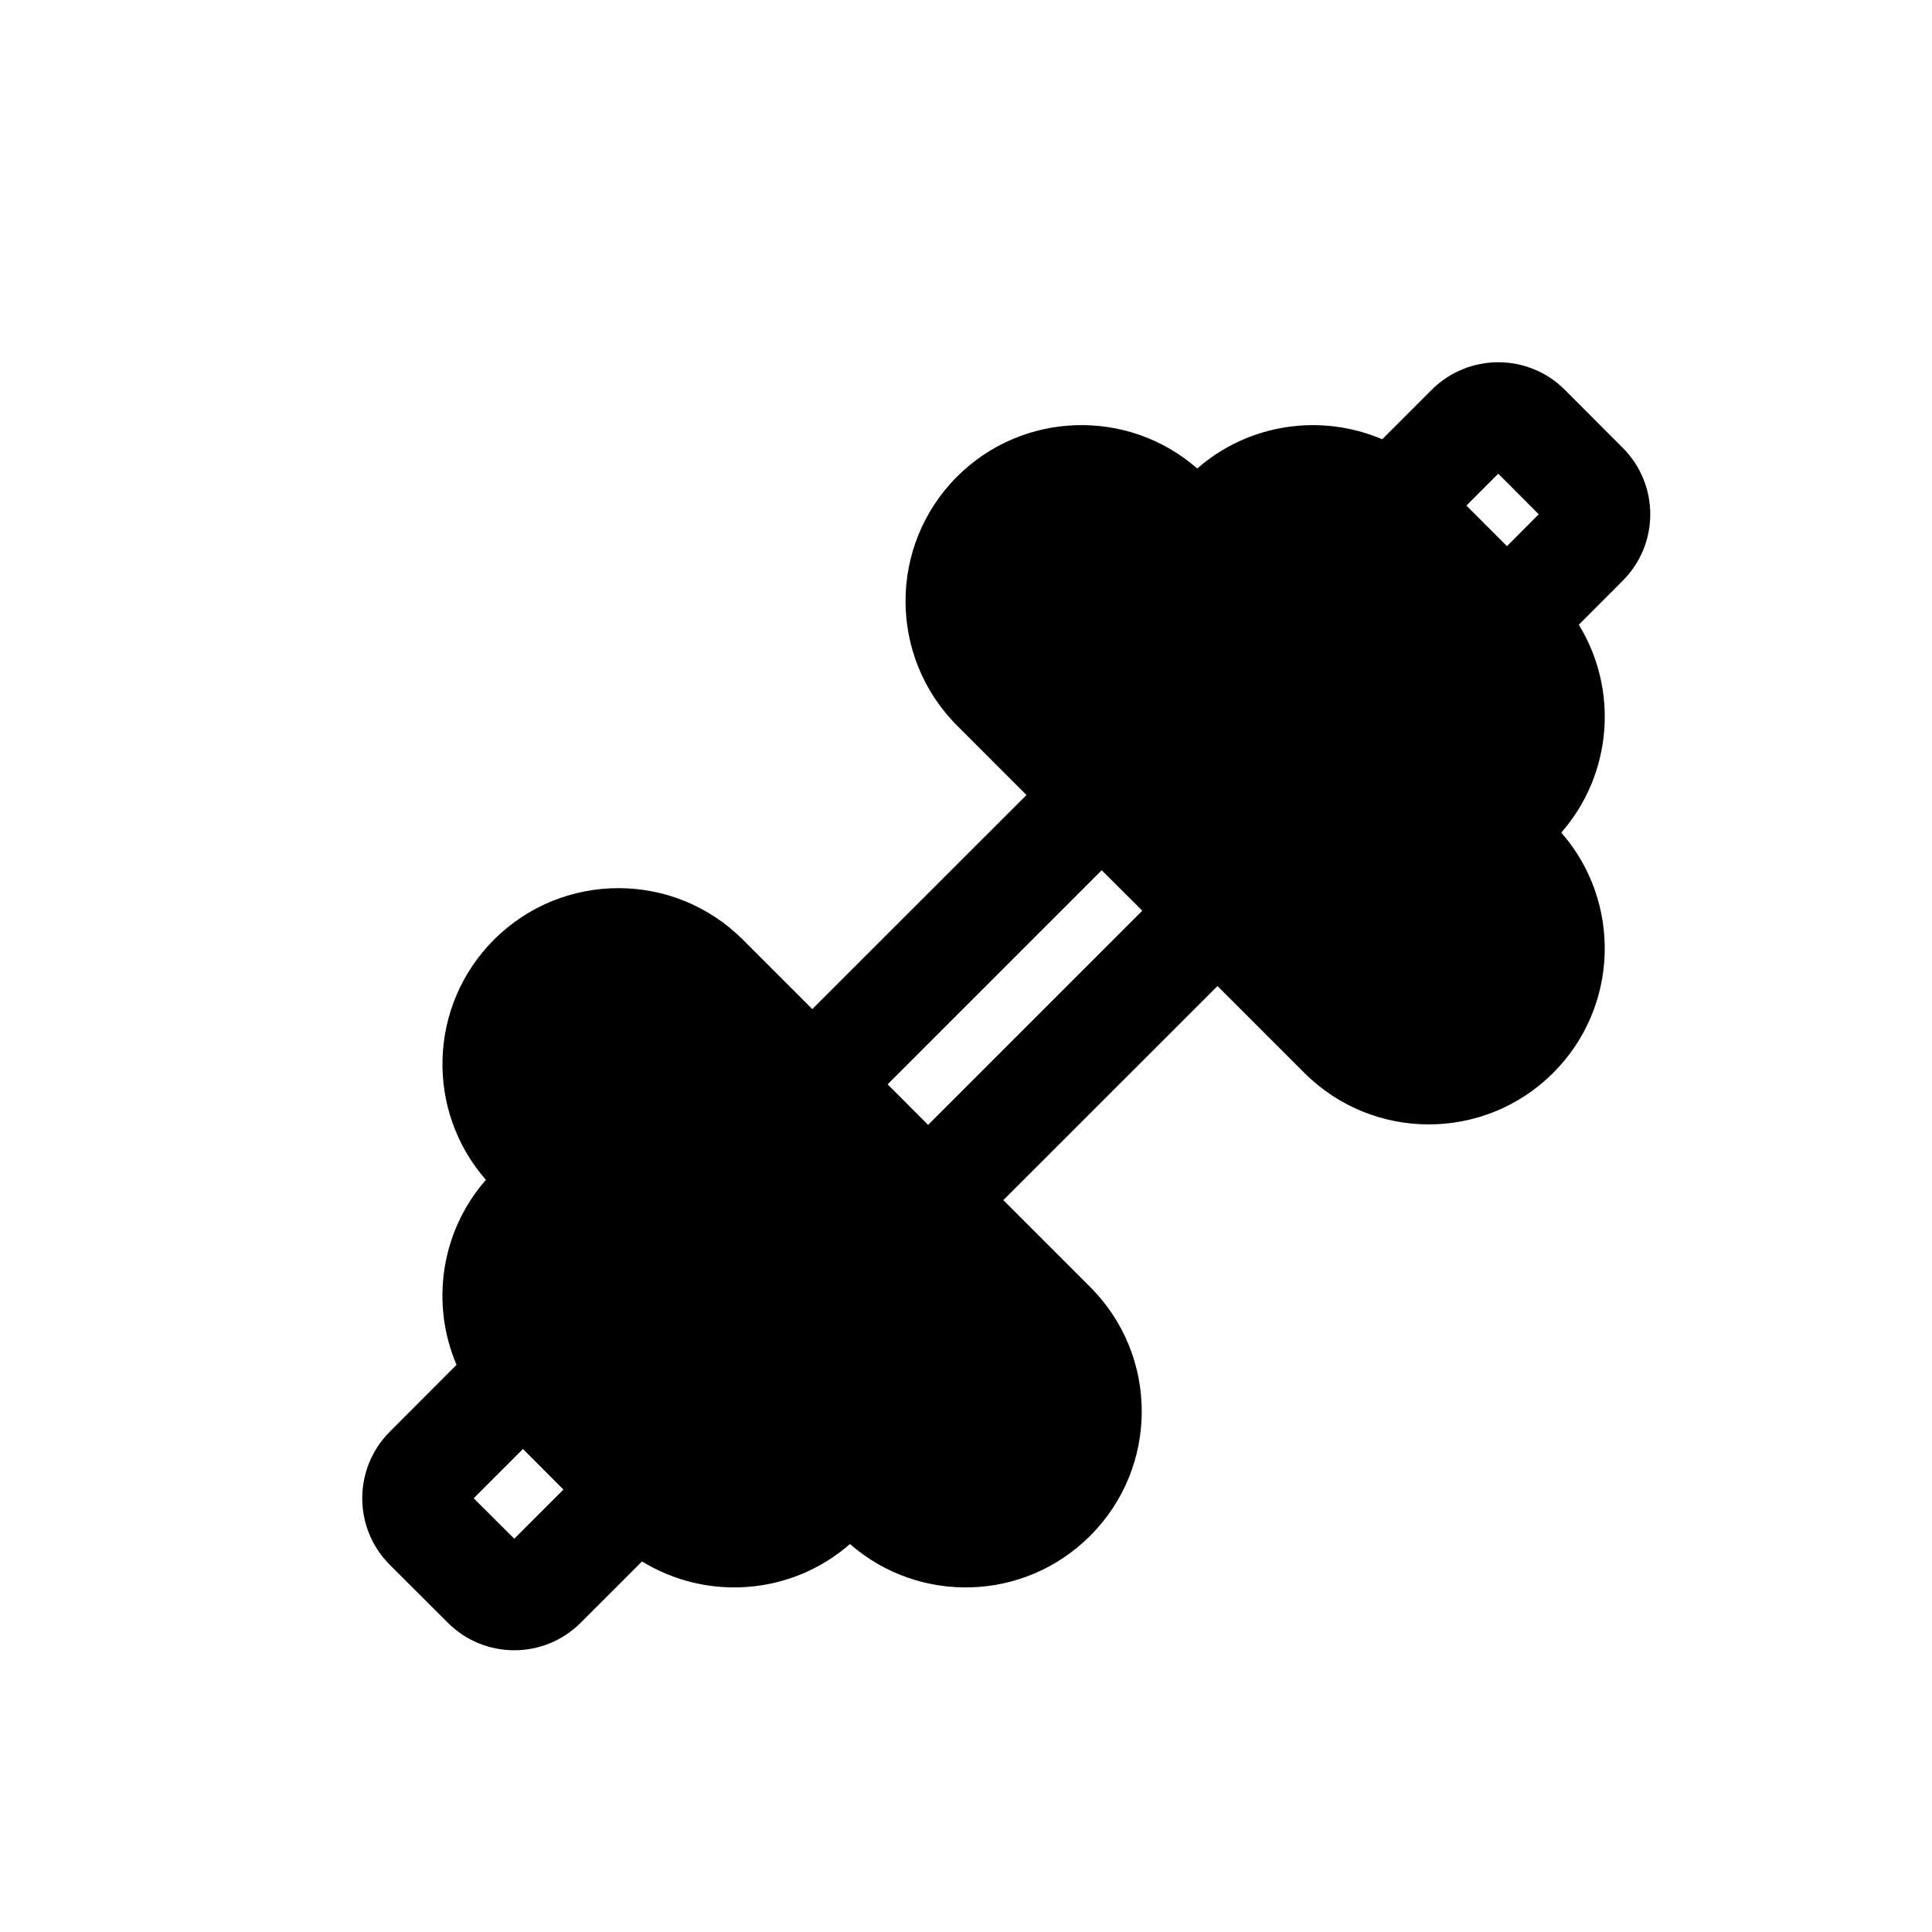 <svg width="16" height="16" viewBox="0 0 16 16" fill="none" xmlns="http://www.w3.org/2000/svg">
<path fill-rule="evenodd" clip-rule="evenodd" d="M3.781 11.303C3.566 10.801 3.647 10.202 4.024 9.771C3.523 9.199 3.545 8.328 4.091 7.782C4.66 7.213 5.583 7.213 6.152 7.782L6.727 8.357L8.501 6.584L7.926 6.009C7.357 5.439 7.357 4.517 7.926 3.947C8.472 3.402 9.343 3.379 9.915 3.88C10.345 3.504 10.944 3.423 11.447 3.638L11.857 3.228C12.161 2.924 12.655 2.924 12.959 3.228L13.438 3.708C13.743 4.012 13.743 4.506 13.438 4.81L13.075 5.174C13.404 5.708 13.355 6.409 12.93 6.895C13.431 7.468 13.409 8.339 12.863 8.885C12.294 9.454 11.371 9.454 10.802 8.885L10.083 8.166L8.309 9.939L9.028 10.658C9.598 11.227 9.598 12.15 9.028 12.719C8.483 13.265 7.612 13.288 7.039 12.787C6.553 13.212 5.852 13.26 5.317 12.931L4.81 13.438C4.506 13.743 4.012 13.743 3.708 13.438L3.228 12.959C2.924 12.655 2.924 12.161 3.228 11.857L3.781 11.303ZM4.666 12.336L4.331 12L3.923 12.408L4.259 12.743L4.666 12.336ZM7.686 9.316L9.46 7.542L9.124 7.207L7.351 8.98L7.686 9.316ZM12.48 4.523L12.743 4.259L12.408 3.923L12.144 4.187L12.48 4.523Z" fill="black"/>
</svg>
